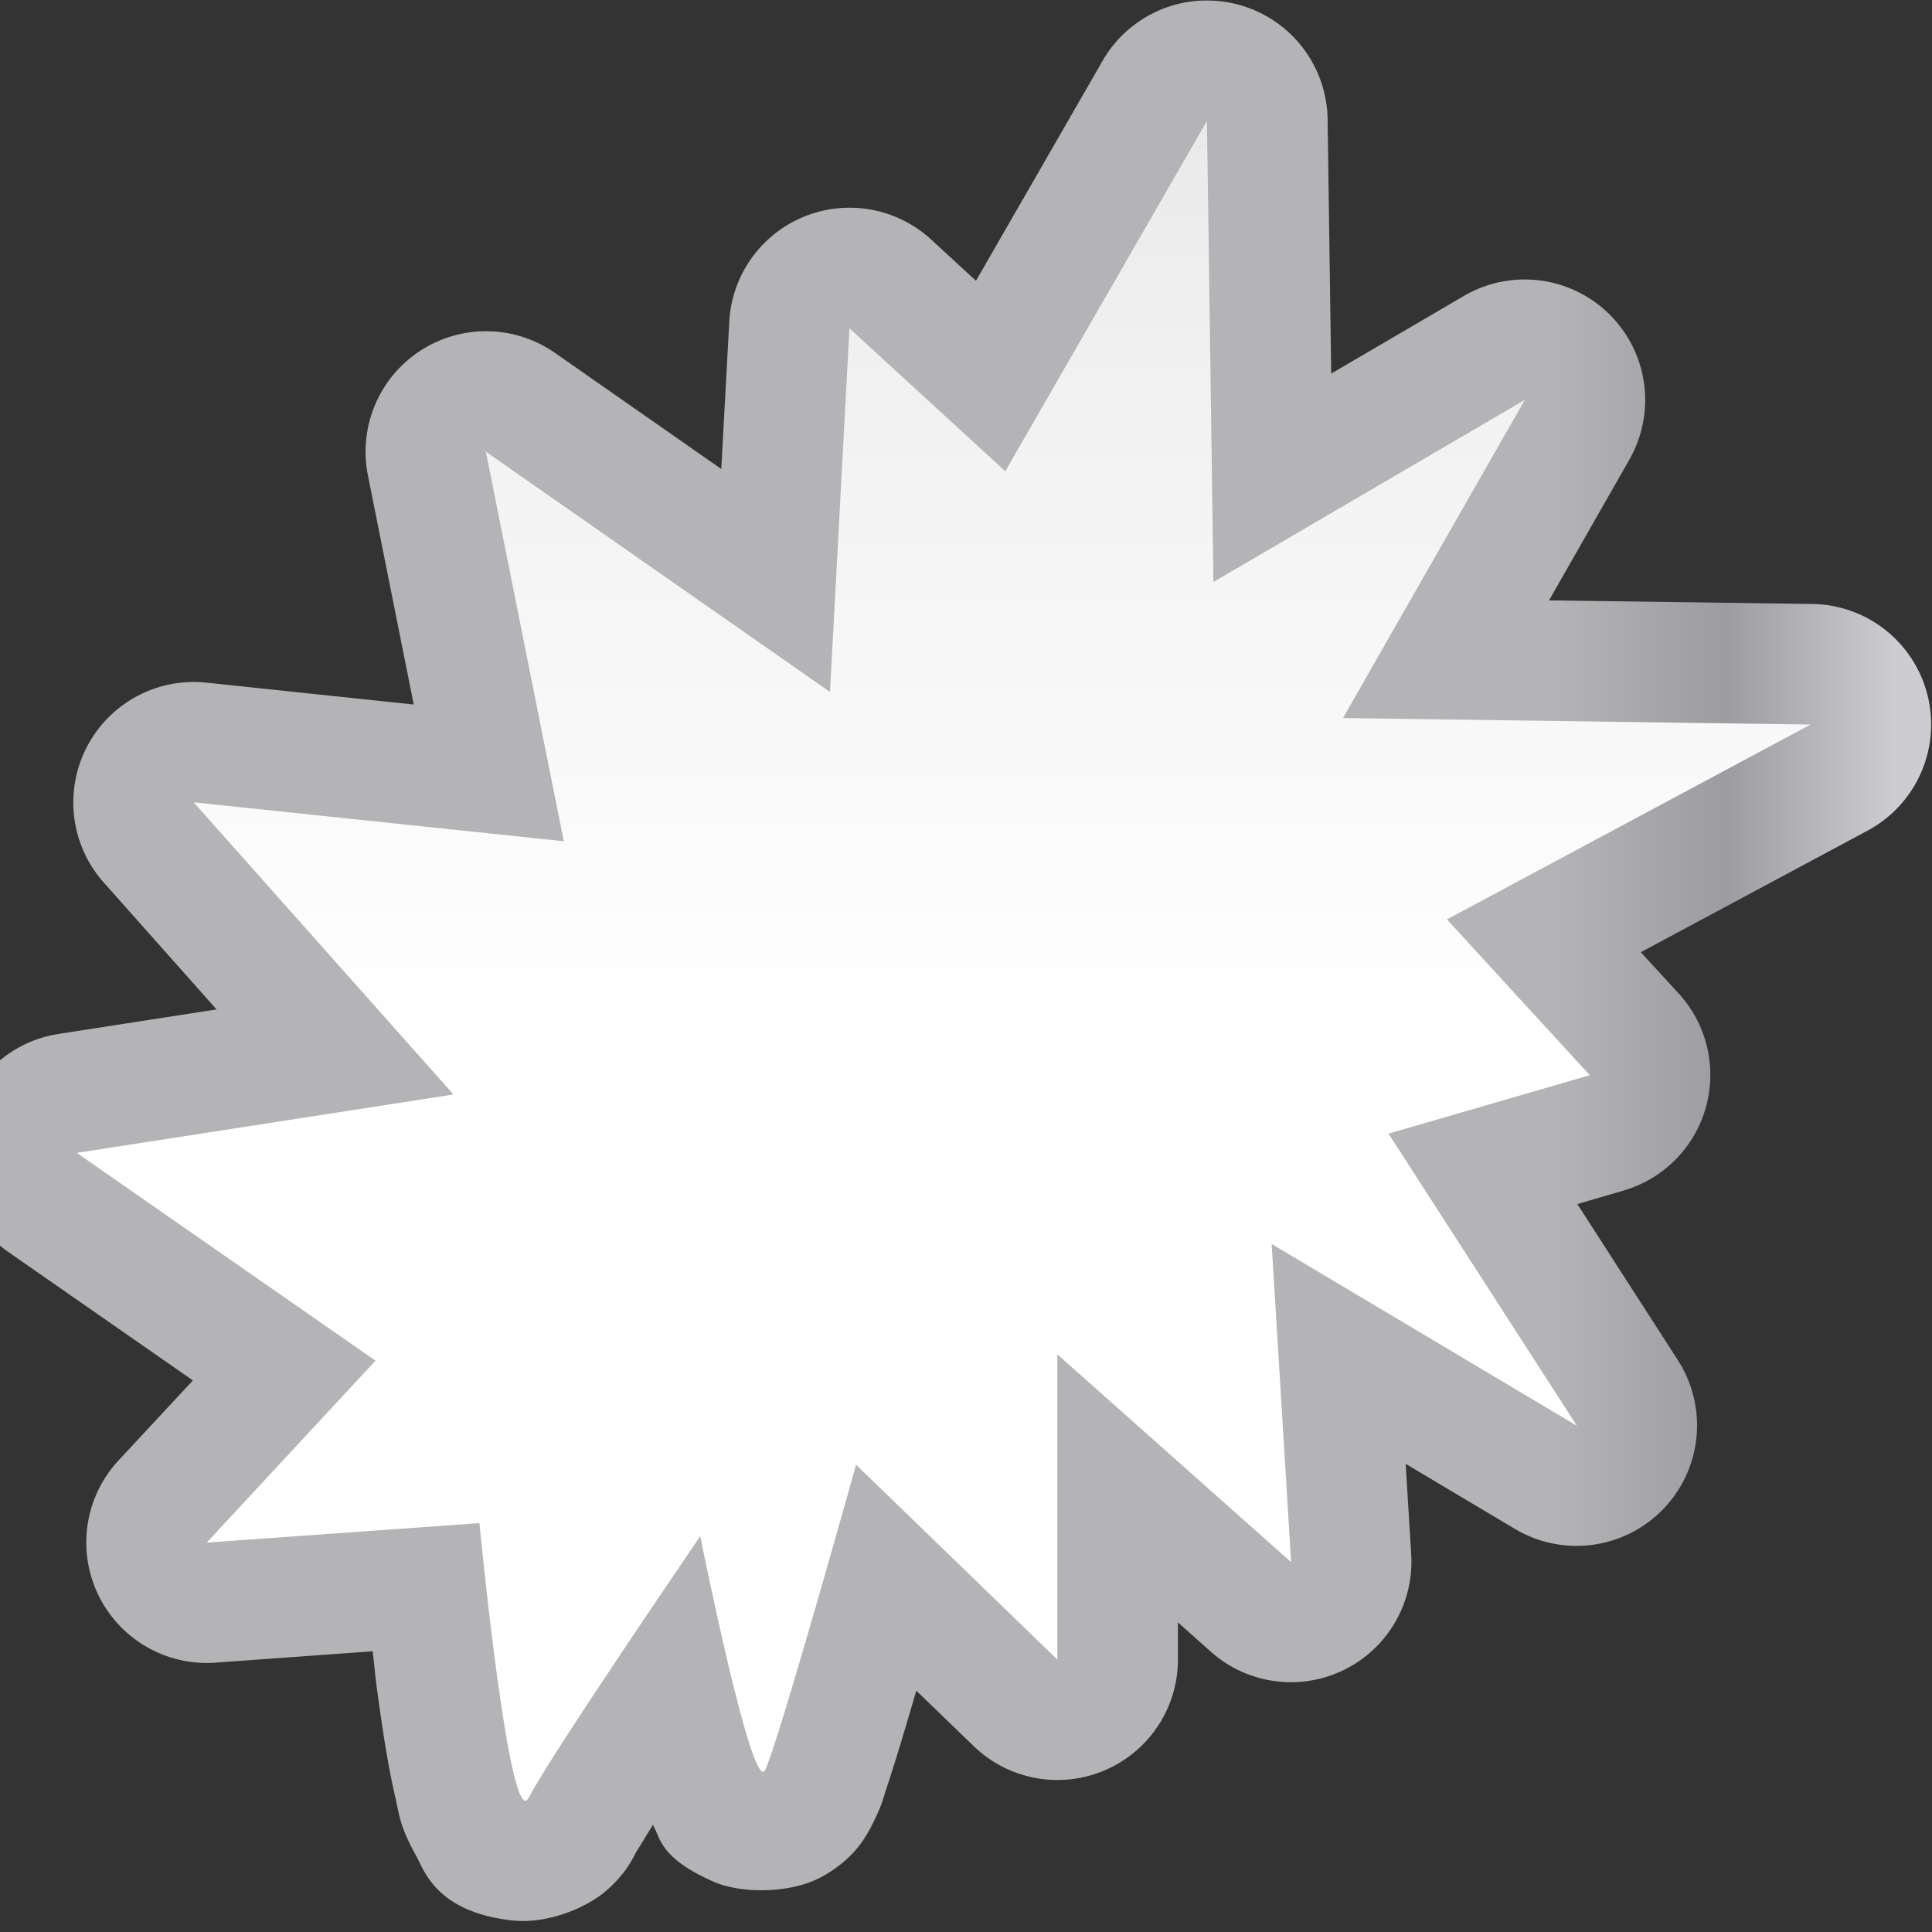 <svg height="16" viewBox="0 0 16 16" width="16" xmlns="http://www.w3.org/2000/svg" xmlns:xlink="http://www.w3.org/1999/xlink"><rect x="0" y="0" width="16" height="16" fill="#333333" stroke="none"/><linearGradient id="a" gradientUnits="userSpaceOnUse" x1="11" x2="11" y1="14" y2="-7"><stop offset="0" stop-color="#fff"/><stop offset=".464" stop-color="#fff"/><stop offset=".781" stop-color="#f1f1f1"/><stop offset=".906" stop-color="#eaeaea"/><stop offset="1" stop-color="#dfdfdf"/></linearGradient><linearGradient id="b" gradientUnits="userSpaceOnUse" x1="17.903" x2="21.39" y1="-18.043" y2="-18.043"><stop offset="0" stop-color="#b4b4b6"/><stop offset=".5" stop-color="#9c9ca1"/><stop offset="1" stop-color="#cdcdd1"/></linearGradient><g stroke-width=".172" transform="matrix(.806 0 0 .806 -1.545 5.126)"><path d="m14.264-6.354a1.238 1.238 0 0 0 -1.018.619l-1.301 2.26-.461-.424a1.238 1.238 0 0 0 -2.074.846l-.082 1.512-1.709-1.193a1.238 1.238 0 0 0 -1.922 1.258l.471 2.355-2.133-.225a1.238 1.238 0 0 0 -1.053 2.053l1.16 1.305-1.625.252a1.238 1.238 0 0 0 -.518 2.238l1.9 1.322-.766.824a1.238 1.238 0 0 0 .994 2.076l1.619-.117c.023.19.02.208.047.408.054.394.11.771.188 1.102.039.165.039.28.209.586.085.153.204.576.975.668.385.046.79-.137.982-.305.192-.168.26-.305.311-.406-.016.031.096-.153.168-.271.007.012.004.014.012.027.065.113.066.321.617.561.275.12.792.125 1.117-.059.326-.184.443-.404.512-.541.104-.208.104-.253.145-.373.04-.12.084-.261.133-.42.051-.168.112-.377.17-.572l.588.568a1.238 1.238 0 0 0 2.1-.889v-.381l.34.303a1.238 1.238 0 0 0 2.057-1l-.057-.932 1.125.67a1.238 1.238 0 0 0 1.674-1.732l-1.035-1.607.475-.139a1.238 1.238 0 0 0 .566-2.025l-.389-.424 2.328-1.248a1.238 1.238 0 0 0 -.566-2.33l-2.705-.037.826-1.447a1.238 1.238 0 0 0 -1.699-1.682l-1.365.799-.037-2.613a1.238 1.238 0 0 0 -1.293-1.219z" fill="url(#b)"/><path d="m4.041 9.49 2.802-.2s.309 3.218.509 2.818c.2-.4 1.76-2.684 1.76-2.684s.534 2.669.667 2.402c.133-.267.934-3.136.934-3.136l2.068 2.002v-3.136l2.402 2.135-.2-3.269 3.136 1.868-1.935-3.002 2.068-.6-1.468-1.601 3.736-2.002-4.804-.067 1.868-3.269-3.199 1.871-.067-4.737-2.072 3.599-1.601-1.468-.2 3.736-3.536-2.469.801 4.003-3.803-.4 2.669 3.002-3.87.6 3.069 2.135z" fill="url(#a)"/></g></svg>